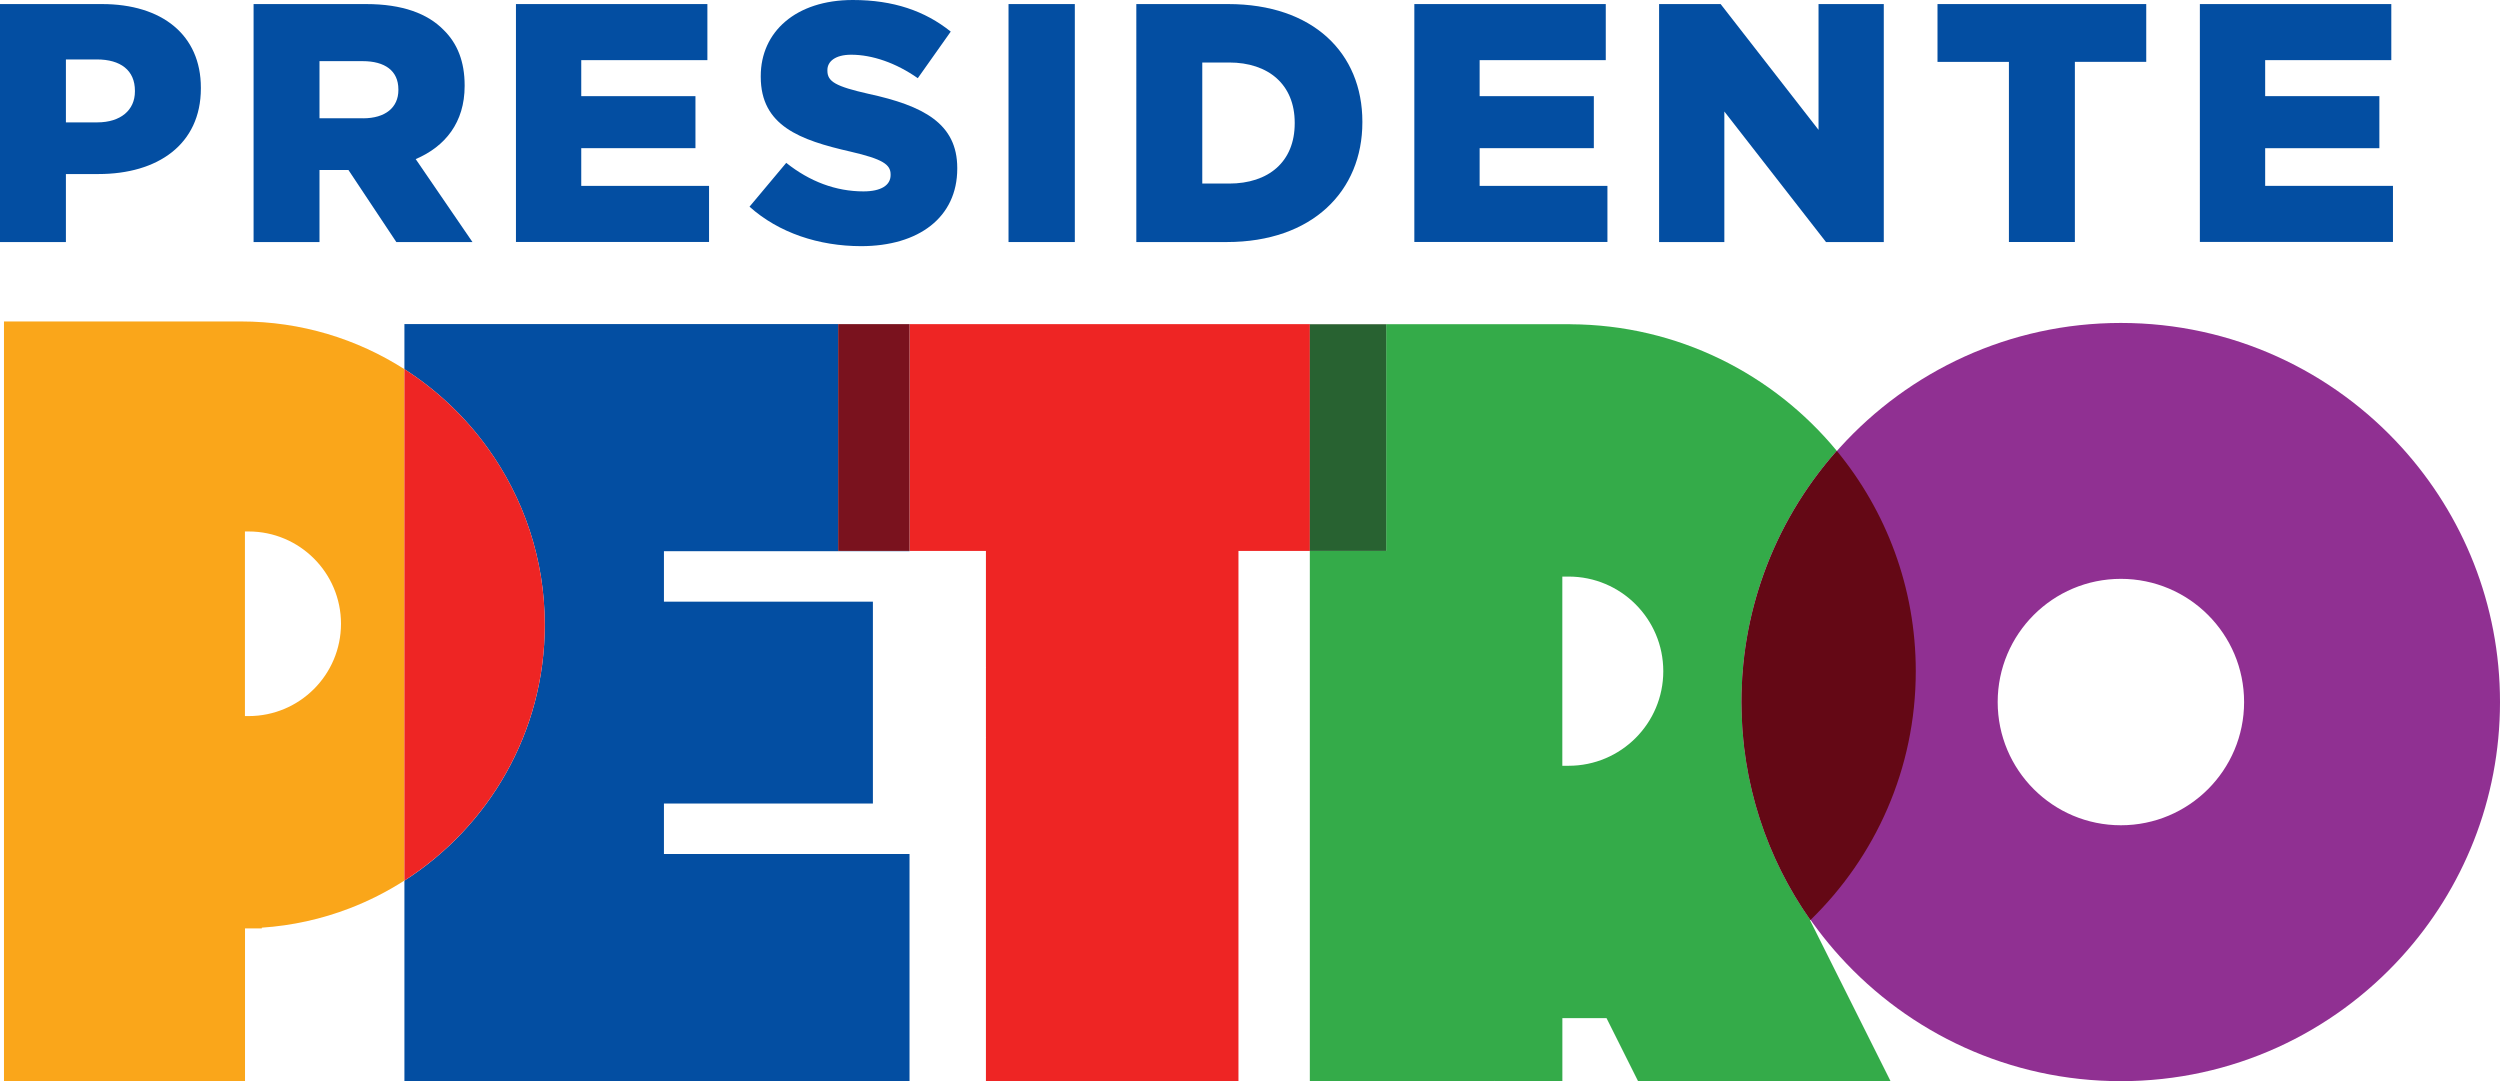 <?xml version="1.0" encoding="utf-8"?>
<!-- Generator: Adobe Illustrator 26.0.2, SVG Export Plug-In . SVG Version: 6.00 Build 0)  -->
<svg version="1.1" id="Layer_1" xmlns="http://www.w3.org/2000/svg" xmlns:xlink="http://www.w3.org/1999/xlink" x="0px" y="0px"
	 viewBox="0 0 572 247.37" style="enable-background:new 0 0 572 247.37;" xml:space="preserve">
<style type="text/css">
	.st0{fill:#034EA2;}
	.st1{fill:#34AB49;}
	.st2{fill:#EE2524;}
	.st3{fill:#286231;}
	.st4{fill:#7A121E;}
	.st5{fill:#FAA61A;}
	.st6{fill:#903092;}
	.st7{fill:#640815;}
</style>
<g>
	<g>
		<path class="st0" d="M0,0.93h23.33c13.77,0,22.63,7.08,22.63,19.13v0.16c0,12.83-9.88,19.6-23.41,19.6h-7.47v15.56H0V0.93z
			 M22.24,28c5.37,0,8.63-2.8,8.63-7.08v-0.16c0-4.67-3.27-7.16-8.71-7.16h-7.08V28H22.24z"/>
		<path class="st0" d="M58.02,0.93h25.74c8.32,0,14.08,2.18,17.73,5.91c3.19,3.11,4.82,7.31,4.82,12.68v0.16
			c0,8.32-4.43,13.84-11.2,16.72l12.99,18.98H90.68L79.72,38.89h-0.16h-6.46v16.49H58.02V0.93z M83.06,27.07
			c5.13,0,8.09-2.49,8.09-6.46v-0.16c0-4.28-3.11-6.46-8.17-6.46h-9.88v13.07H83.06z"/>
		<path class="st0" d="M118.06,0.93h43.79v12.83h-28.86v8.24h26.13v11.9h-26.13v8.63h29.24v12.83h-44.18V0.93z"/>
		<path class="st0" d="M171.49,47.29l8.4-10.03c5.37,4.28,11.36,6.53,17.66,6.53c4.04,0,6.22-1.4,6.22-3.73V39.9
			c0-2.26-1.79-3.5-9.18-5.21c-11.59-2.64-20.53-5.91-20.53-17.11v-0.16C174.05,7.31,182.06,0,195.13,0c9.26,0,16.49,2.49,22.4,7.23
			l-7.54,10.66c-4.98-3.5-10.42-5.37-15.24-5.37c-3.66,0-5.44,1.56-5.44,3.5v0.16c0,2.49,1.87,3.58,9.41,5.29
			c12.52,2.72,20.3,6.77,20.3,16.96v0.16c0,11.12-8.79,17.73-22.01,17.73C187.35,56.31,178.18,53.28,171.49,47.29z"/>
		<path class="st0" d="M230.75,0.93h15.17v54.45h-15.17V0.93z"/>
		<path class="st0" d="M259.99,0.93h21c19.44,0,30.72,11.2,30.72,26.91V28c0,15.71-11.43,27.38-31.03,27.38h-20.69V0.93z M281.22,42
			c9.02,0,15.01-4.98,15.01-13.77v-0.16c0-8.71-5.99-13.77-15.01-13.77h-6.14V42H281.22z"/>
		<path class="st0" d="M323.61,0.93h43.79v12.83h-28.86v8.24h26.13v11.9h-26.13v8.63h29.24v12.83h-44.18V0.93z"/>
		<path class="st0" d="M379.6,0.93h14.08l22.4,28.78V0.93h14.93v54.45h-13.22l-23.26-29.87v29.87H379.6V0.93z"/>
		<path class="st0" d="M459.63,14.16H443.3V0.93h47.76v13.22h-16.33v41.22h-15.09V14.16z"/>
		<path class="st0" d="M503.34,0.93h43.79v12.83h-28.86v8.24h26.13v11.9h-26.13v8.63h29.24v12.83h-44.18V0.93z"/>
	</g>
	<path class="st1" d="M403.4,131.72c3.76-10.62,9.54-20.29,16.86-28.56c-14.49-17.59-36.4-28.85-60.95-28.97v-0.01h-42.16V92.2
		v33.85h-17.46v121.32h42.26v-0.18h0.02c0,0.03-0.01,0.06-0.01,0.09c0,0.03,0.01,0.06,0.01,0.09h15.5v-14.43h1.85h8.25l7.22,14.43
		h57.77l-18.41-36.79c0.03-0.03,0.06-0.06,0.09-0.09c-9.94-14.11-15.78-31.31-15.78-49.87C398.46,150.49,400.21,140.76,403.4,131.72
		 M358.9,175.21h-1.44v-43.29h1.44c11.97,0,21.66,9.69,21.66,21.65C380.56,165.52,370.86,175.21,358.9,175.21"/>
	<path class="st2" d="M317.15,74.19v-0.03h-33.8h-57.78H208.1v51.89h12.92h4.56v26.6c0.01,0.06,0.01,0.12,0.02,0.17h-0.02v15.88
		h0.02c-0.01,0.06-0.01,0.12-0.02,0.17v78.49h57.78V126.05h5.02h11.32V74.19H317.15z"/>
	<polygon class="st3" points="317.15,92.2 317.15,74.19 299.69,74.19 299.69,126.05 317.15,126.05 	"/>
	<path class="st0" d="M191.77,91.84V74.16h16.32v-0.01h-56.19H92.53v10.32c7.43,4.75,13.9,10.88,19.04,18.02
		c8.22,11.41,13.08,25.39,13.08,40.5c0,24.55-12.82,46.15-32.12,58.5v45.89H208.1V195.4h-56.19v-11.55h47.81v-46.19h-47.81v-11.55
		h56.19v-0.07h-16.32V91.84z"/>
	<polygon class="st4" points="191.77,74.16 191.77,91.84 191.77,126.05 208.1,126.05 208.1,74.16 	"/>
	<path class="st5" d="M92.53,183.86v-46.19v-11.55V84.47c-10.8-6.91-23.62-10.92-37.36-10.92H0.91v173.82h55.15v-34.96l3.84,0v-0.16
		c7.01-0.47,13.73-1.99,20.02-4.4c4.44-1.7,8.66-3.85,12.61-6.38v-6.08V183.86z M56.88,163.84h-0.84V121.6h0.84
		c11.67,0,21.14,9.46,21.14,21.12C78.01,154.38,68.55,163.84,56.88,163.84"/>
	<path class="st2" d="M124.65,142.98c0-15.1-4.85-29.09-13.08-40.5c-5.15-7.14-11.61-13.26-19.04-18.02v41.65v11.55v46.19v11.55
		v6.08C111.83,189.13,124.65,167.53,124.65,142.98"/>
	<path class="st6" d="M549.57,102.43c-15.87-17.53-38.8-28.54-64.31-28.54c-25.51,0-48.44,11.01-64.31,28.54
		c-13.94,15.39-22.43,35.8-22.43,58.2s8.49,42.81,22.43,58.2c15.87,17.53,38.8,28.54,64.31,28.54c25.51,0,48.44-11.01,64.31-28.54
		c13.94-15.39,22.43-35.8,22.43-58.2S563.51,117.82,549.57,102.43z M485.26,188.82c-15.57,0-28.19-12.62-28.19-28.19
		s12.62-28.19,28.19-28.19s28.19,12.62,28.19,28.19S500.83,188.82,485.26,188.82z"/>
	<path class="st7" d="M438.33,153.56c0-19.14-6.78-36.69-18.07-50.4c-7.32,8.27-13.1,17.93-16.86,28.56
		c-3.2,9.04-4.95,18.77-4.95,28.91c0,18.56,5.84,35.76,15.78,49.87C429.09,196.07,438.33,175.9,438.33,153.56"/>
</g>
</svg>
